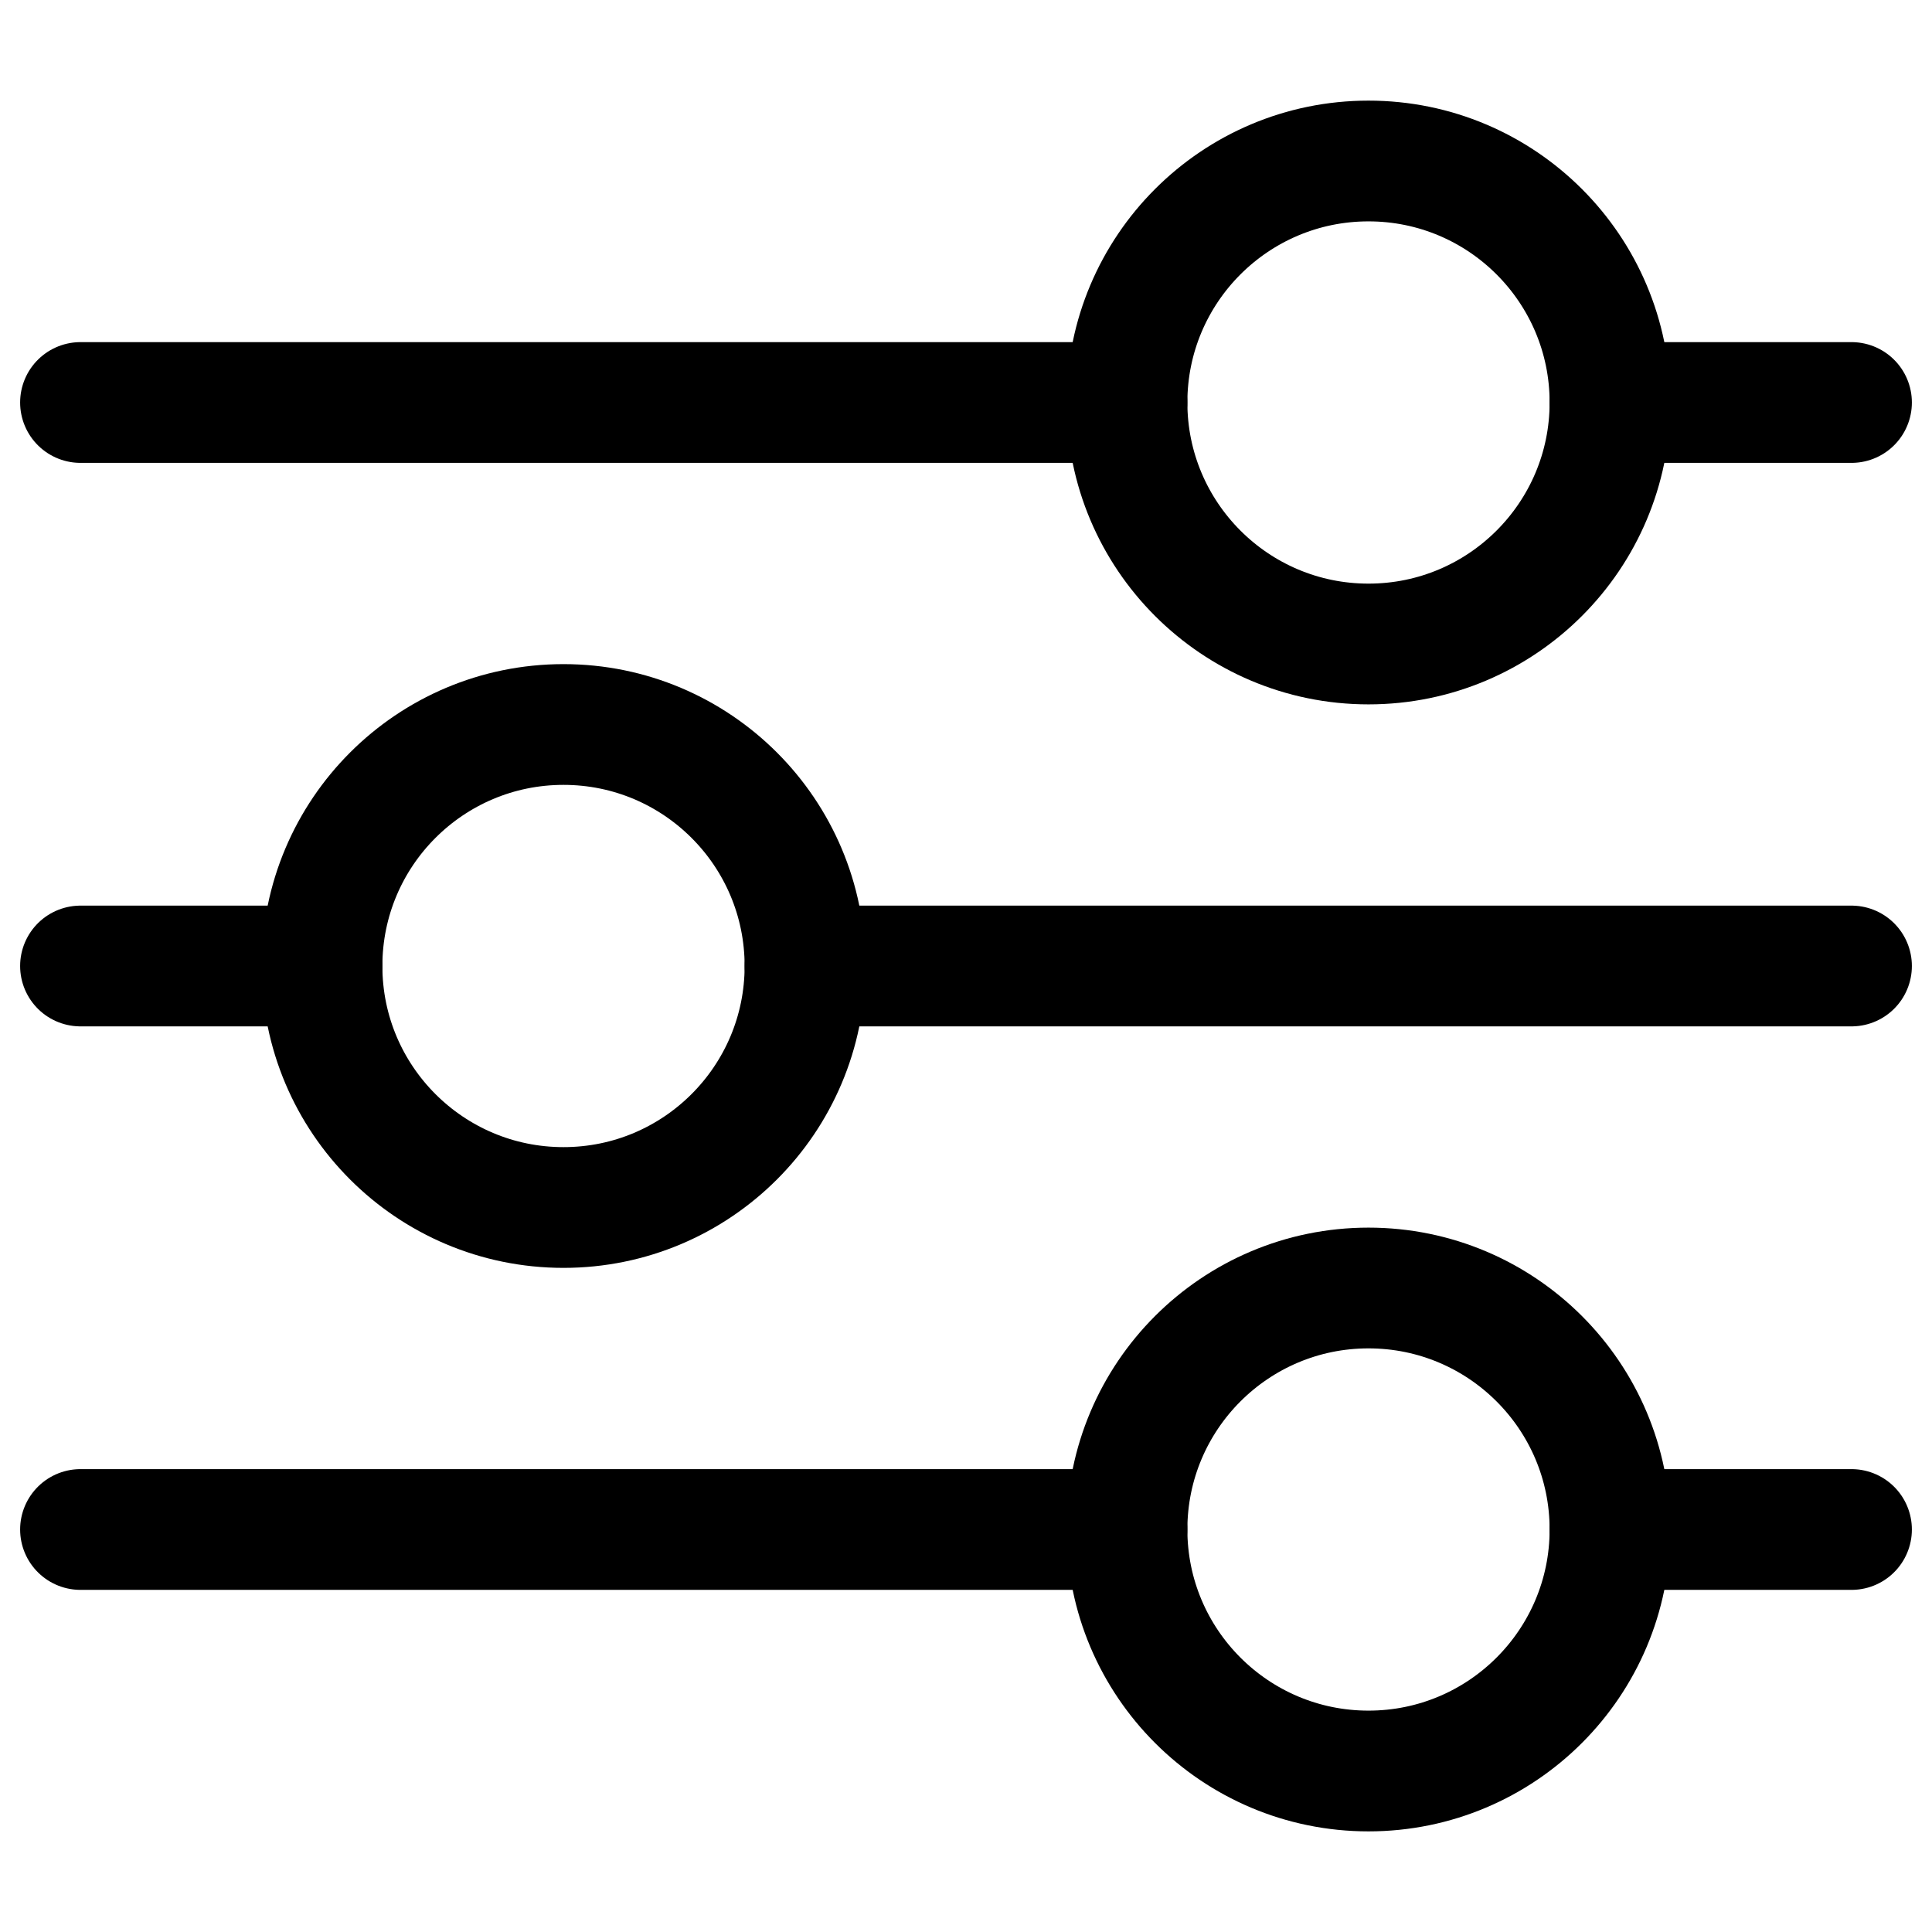 <svg width="24" height="24" viewBox="0 0 24 24" fill="none" xmlns="http://www.w3.org/2000/svg">
<path d="M1 12H4" stroke="currentColor" stroke-width="1.5" stroke-linecap="round"/>
<path d="M10 12H23" stroke="currentColor" stroke-width="1.5" stroke-linecap="round"/>
<path d="M20 5L23 5" stroke="currentColor" stroke-width="1.5" stroke-linecap="round"/>
<path d="M20 19L23 19" stroke="currentColor" stroke-width="1.5" stroke-linecap="round"/>
<path d="M1 5L14 5" stroke="currentColor" stroke-width="1.5" stroke-linecap="round"/>
<path d="M1 19H14" stroke="currentColor" stroke-width="1.5" stroke-linecap="round"/>
<circle cx="17" cy="5" r="3" stroke="currentColor" stroke-width="1.5" stroke-linecap="round"/>
<circle cx="17" cy="19" r="3" stroke="currentColor" stroke-width="1.5" stroke-linecap="round"/>
<circle cx="7" cy="12" r="3" stroke="currentColor" stroke-width="1.5" stroke-linecap="round"/>
</svg>
